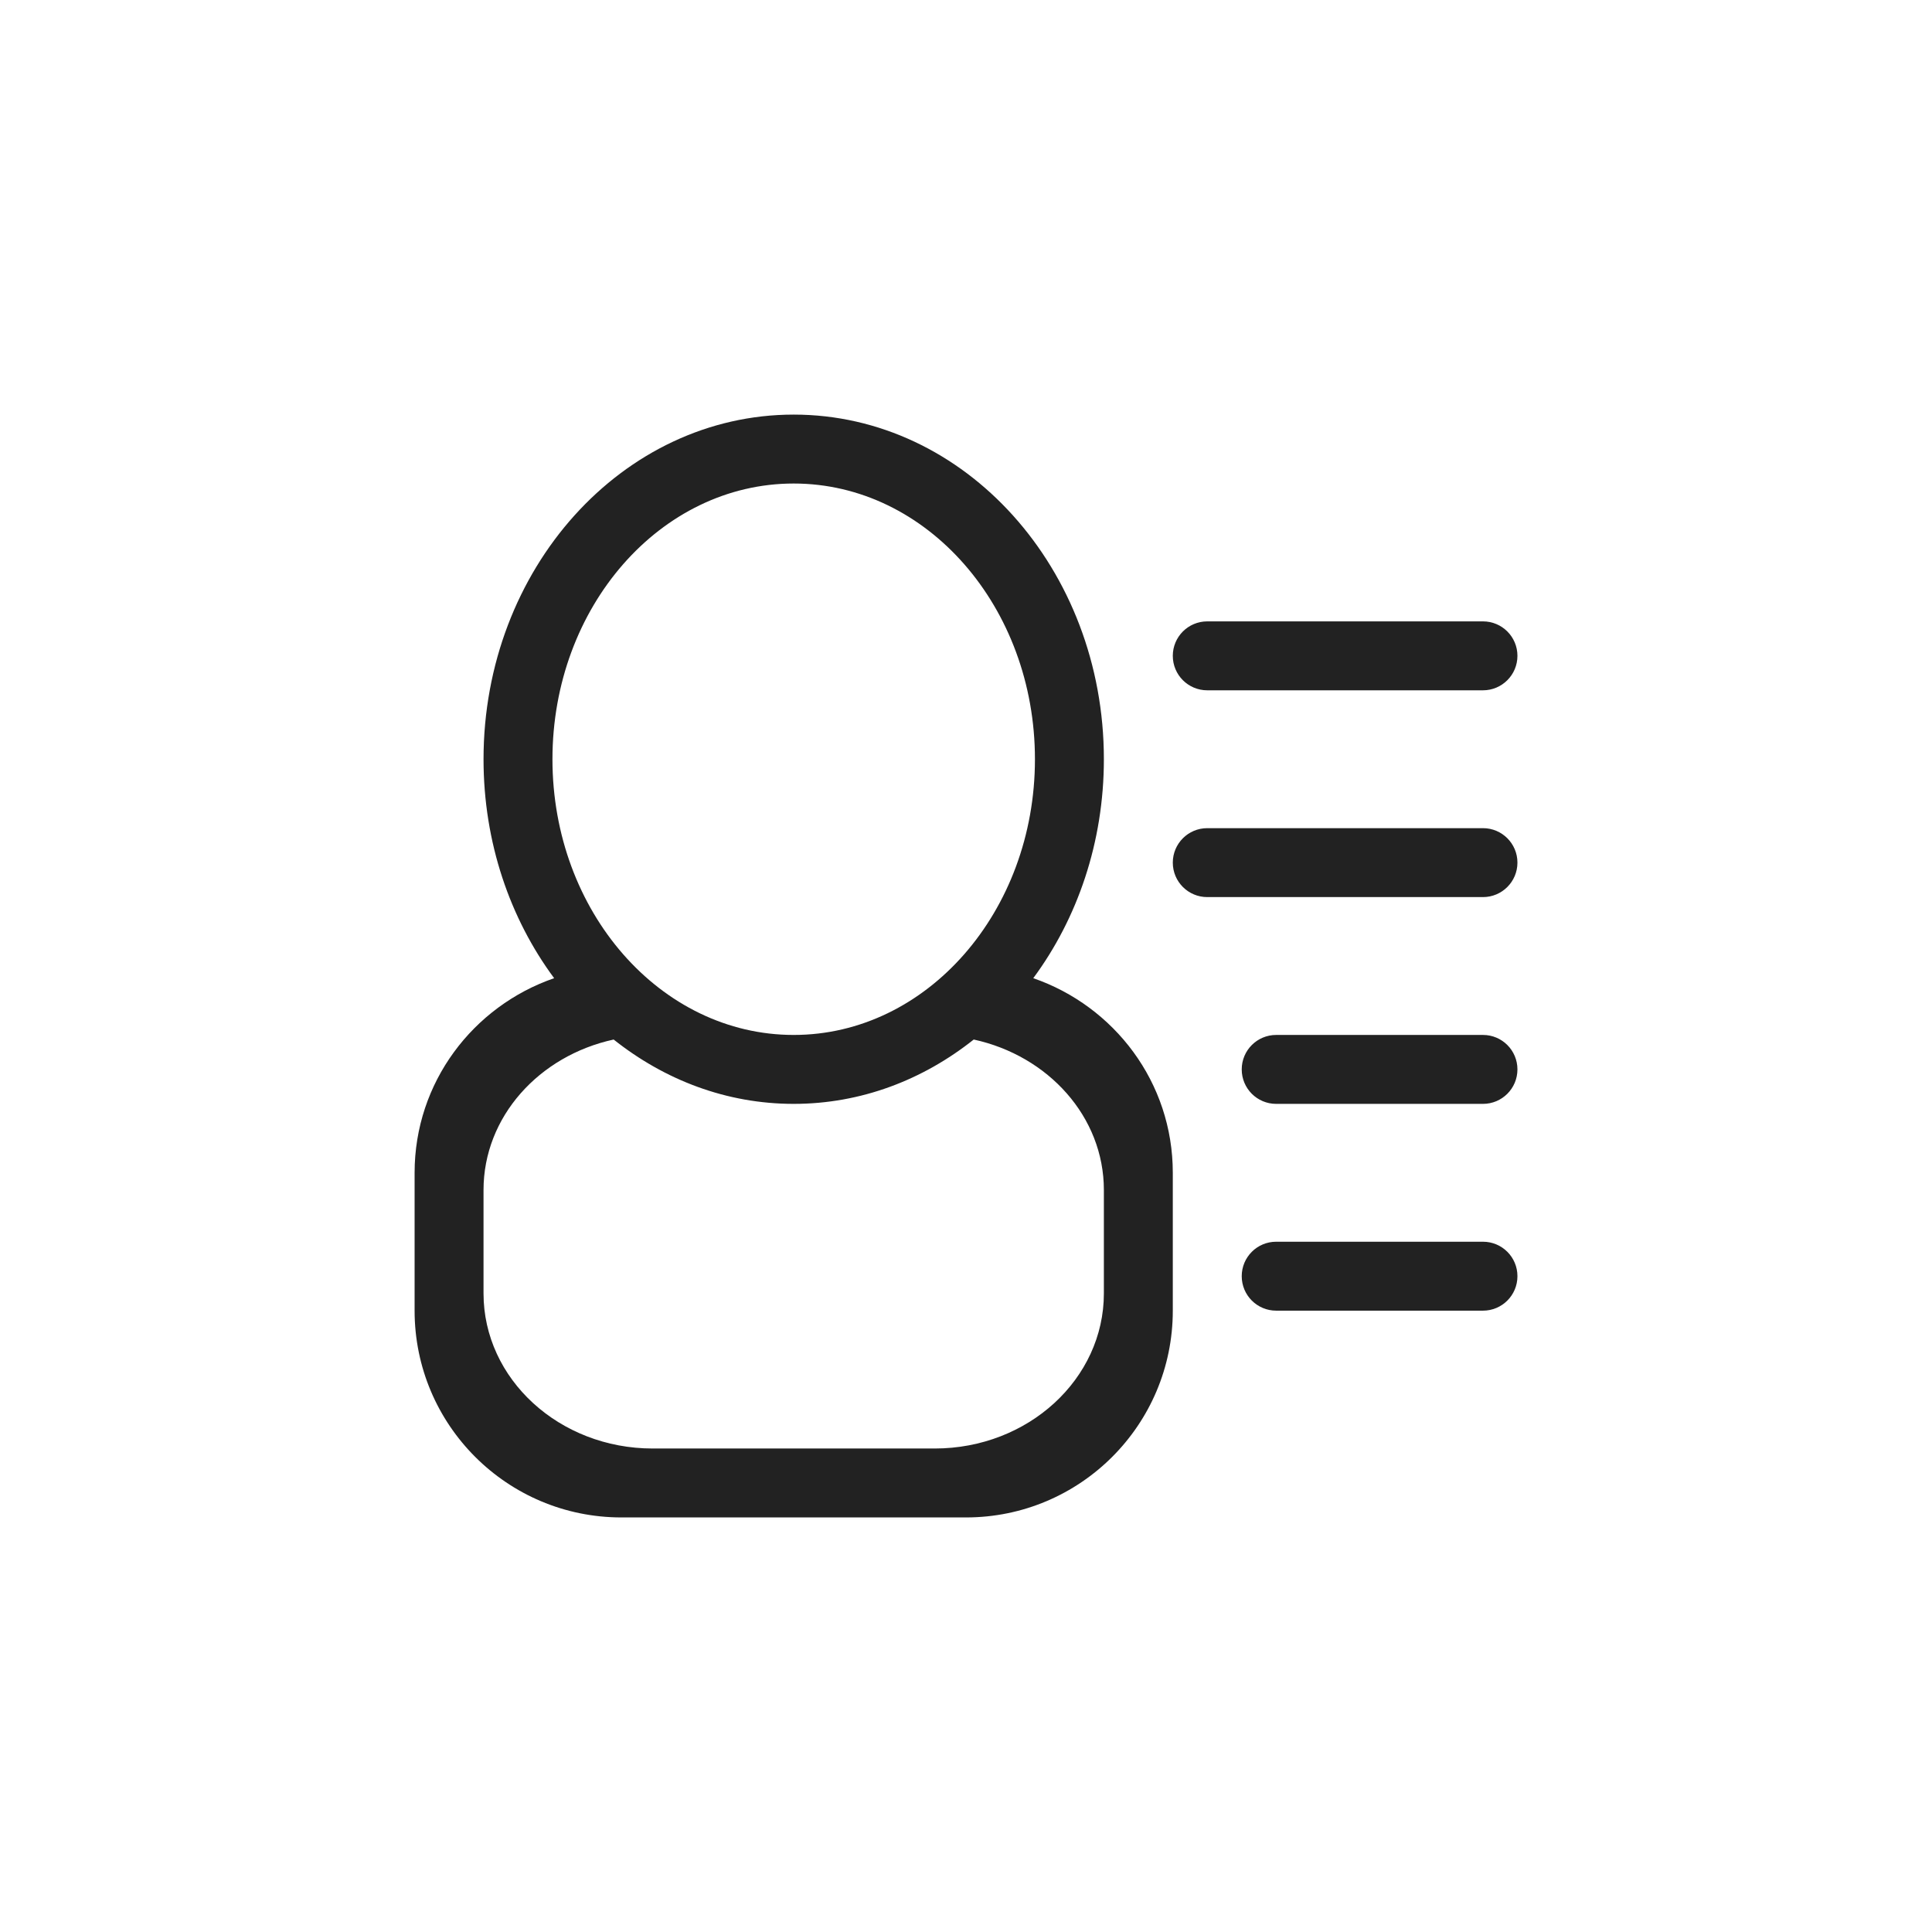 <?xml version="1.0" encoding="utf-8"?>
<!-- Generator: Adobe Illustrator 16.0.0, SVG Export Plug-In . SVG Version: 6.00 Build 0)  -->
<!DOCTYPE svg PUBLIC "-//W3C//DTD SVG 1.1//EN" "http://www.w3.org/Graphics/SVG/1.1/DTD/svg11.dtd">
<svg version="1.1" id="Layer_1" xmlns="http://www.w3.org/2000/svg" xmlns:xlink="http://www.w3.org/1999/xlink" x="0px" y="0px"
	 width="56.059px" height="56.059px" viewBox="-5.015 -5.015 56.059 56.059" enable-background="new -5.015 -5.015 56.059 56.059"
	 xml:space="preserve">
<path fill="#222222" d="M38.015,27.015h-6c-0.553,0-1-0.447-1-1s0.447-1,1-1h6c0.553,0,1,0.447,1,1S38.567,27.015,38.015,27.015z
	 M38.015,21.015h-8c-0.553,0-1-0.447-1-1c0-0.552,0.447-1,1-1h8c0.553,0,1,0.448,1,1C39.015,20.567,38.567,21.015,38.015,21.015z
	 M38.015,15.015h-8c-0.553,0-1-0.447-1-1c0-0.552,0.447-1,1-1h8c0.553,0,1,0.448,1,1C39.015,14.567,38.567,15.015,38.015,15.015z
	 M29.015,29.015v4c0,3.314-2.688,6-6,6h-10c-3.313,0-6-2.686-6-6v-4c0-2.627,1.699-4.835,4.049-5.647
	c-1.28-1.728-2.049-3.94-2.049-6.353c0-5.522,4.029-10,9-10c4.972,0,9,4.478,9,10c0,2.412-0.77,4.625-2.049,6.353
	C27.315,24.18,29.015,26.388,29.015,29.015z M25.015,17.015c0-4.418-3.134-8-7-8s-7,3.582-7,8s3.134,8,7,8
	S25.015,21.433,25.015,17.015z M27.015,29.515c0-2.126-1.613-3.896-3.776-4.367c-1.474,1.172-3.273,1.867-5.224,1.867
	s-3.75-0.695-5.224-1.867c-2.163,0.471-3.776,2.241-3.776,4.367v3c0,2.484,2.198,4.5,4.909,4.5h8.182c2.712,0,4.909-2.016,4.909-4.5
	V29.515z M32.015,31.015h6c0.553,0,1,0.447,1,1s-0.447,1-1,1h-6c-0.553,0-1-0.447-1-1S31.462,31.015,32.015,31.015z"/>
</svg>
